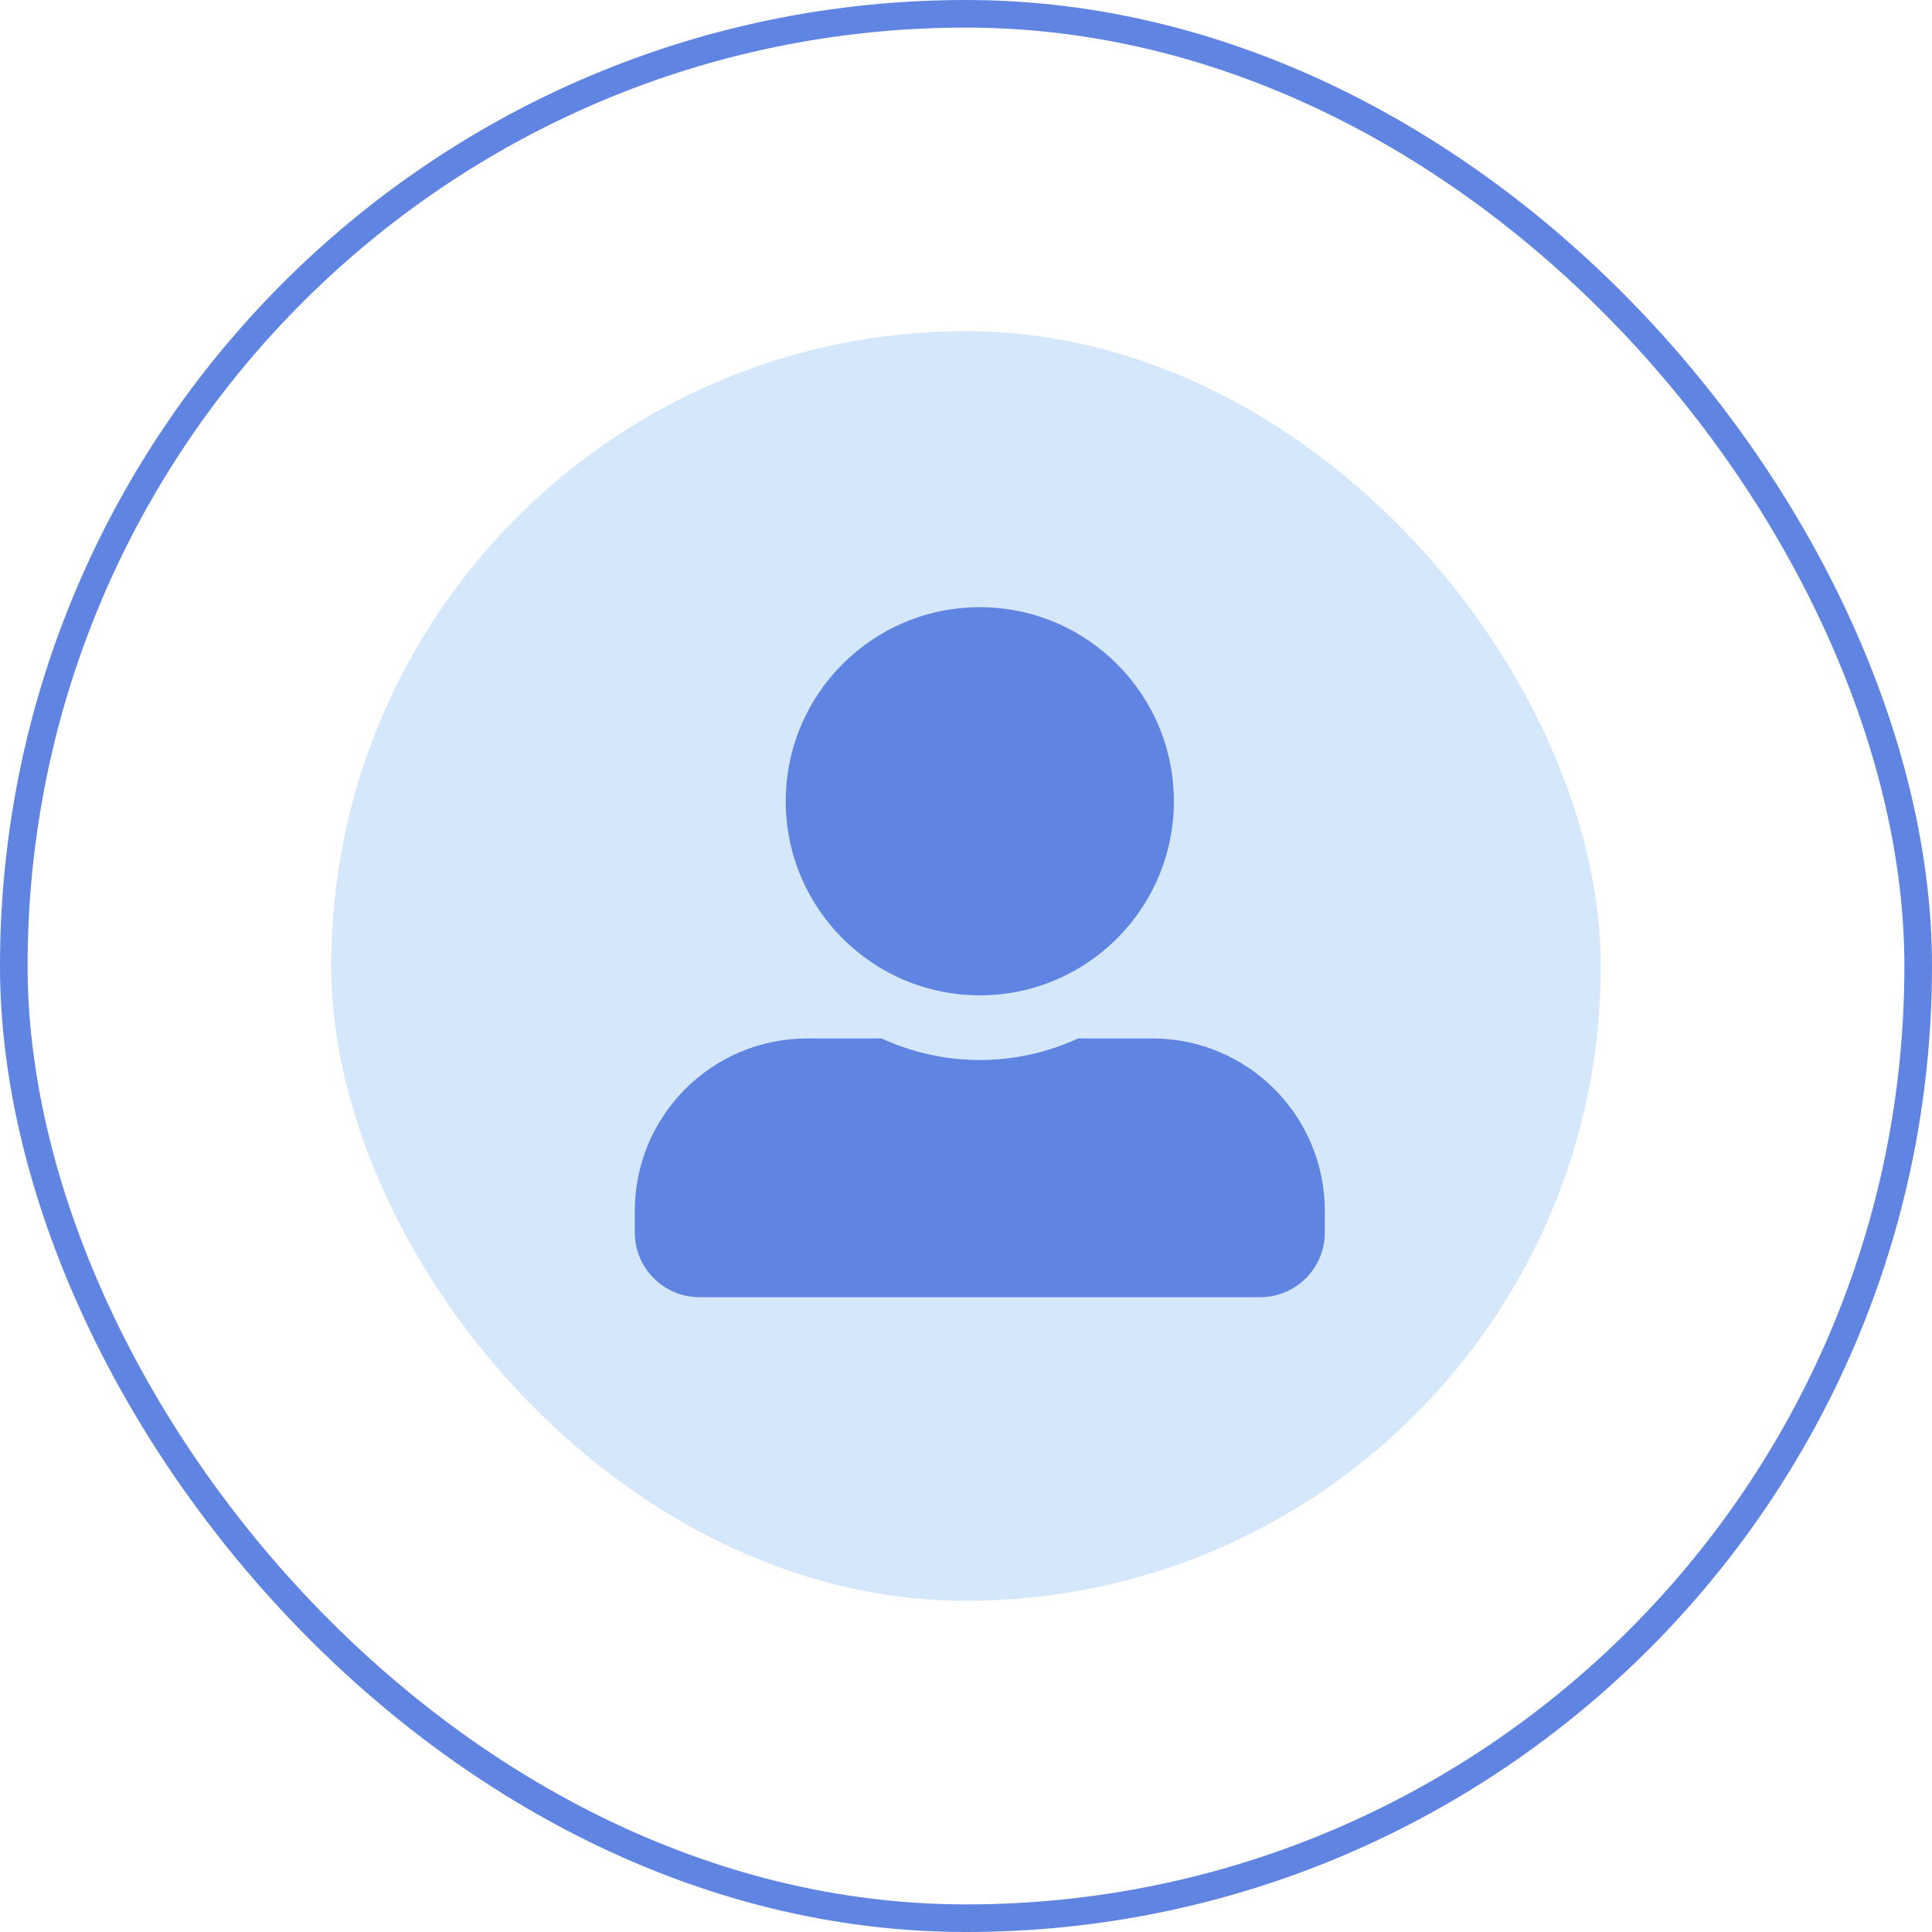 <svg width="70" height="70" viewBox="0 0 70 70" fill="none" xmlns="http://www.w3.org/2000/svg">
<rect x="0.5" y="0.5" width="69" height="69" rx="34.5" stroke="#5F84E1"/>
<rect x="12" y="12" width="46" height="46" rx="23" fill="#D5E7FB"/>
<path d="M35.5 36.062C39.382 36.062 42.531 32.913 42.531 29.031C42.531 25.149 39.382 22 35.5 22C31.618 22 28.469 25.149 28.469 29.031C28.469 32.913 31.618 36.062 35.5 36.062ZM41.75 37.625H39.06C37.976 38.123 36.77 38.406 35.5 38.406C34.23 38.406 33.029 38.123 31.94 37.625H29.25C25.798 37.625 23 40.423 23 43.875V44.656C23 45.95 24.05 47 25.344 47H45.656C46.95 47 48 45.95 48 44.656V43.875C48 40.423 45.202 37.625 41.75 37.625Z" fill="#5F84E1"/>
</svg>

